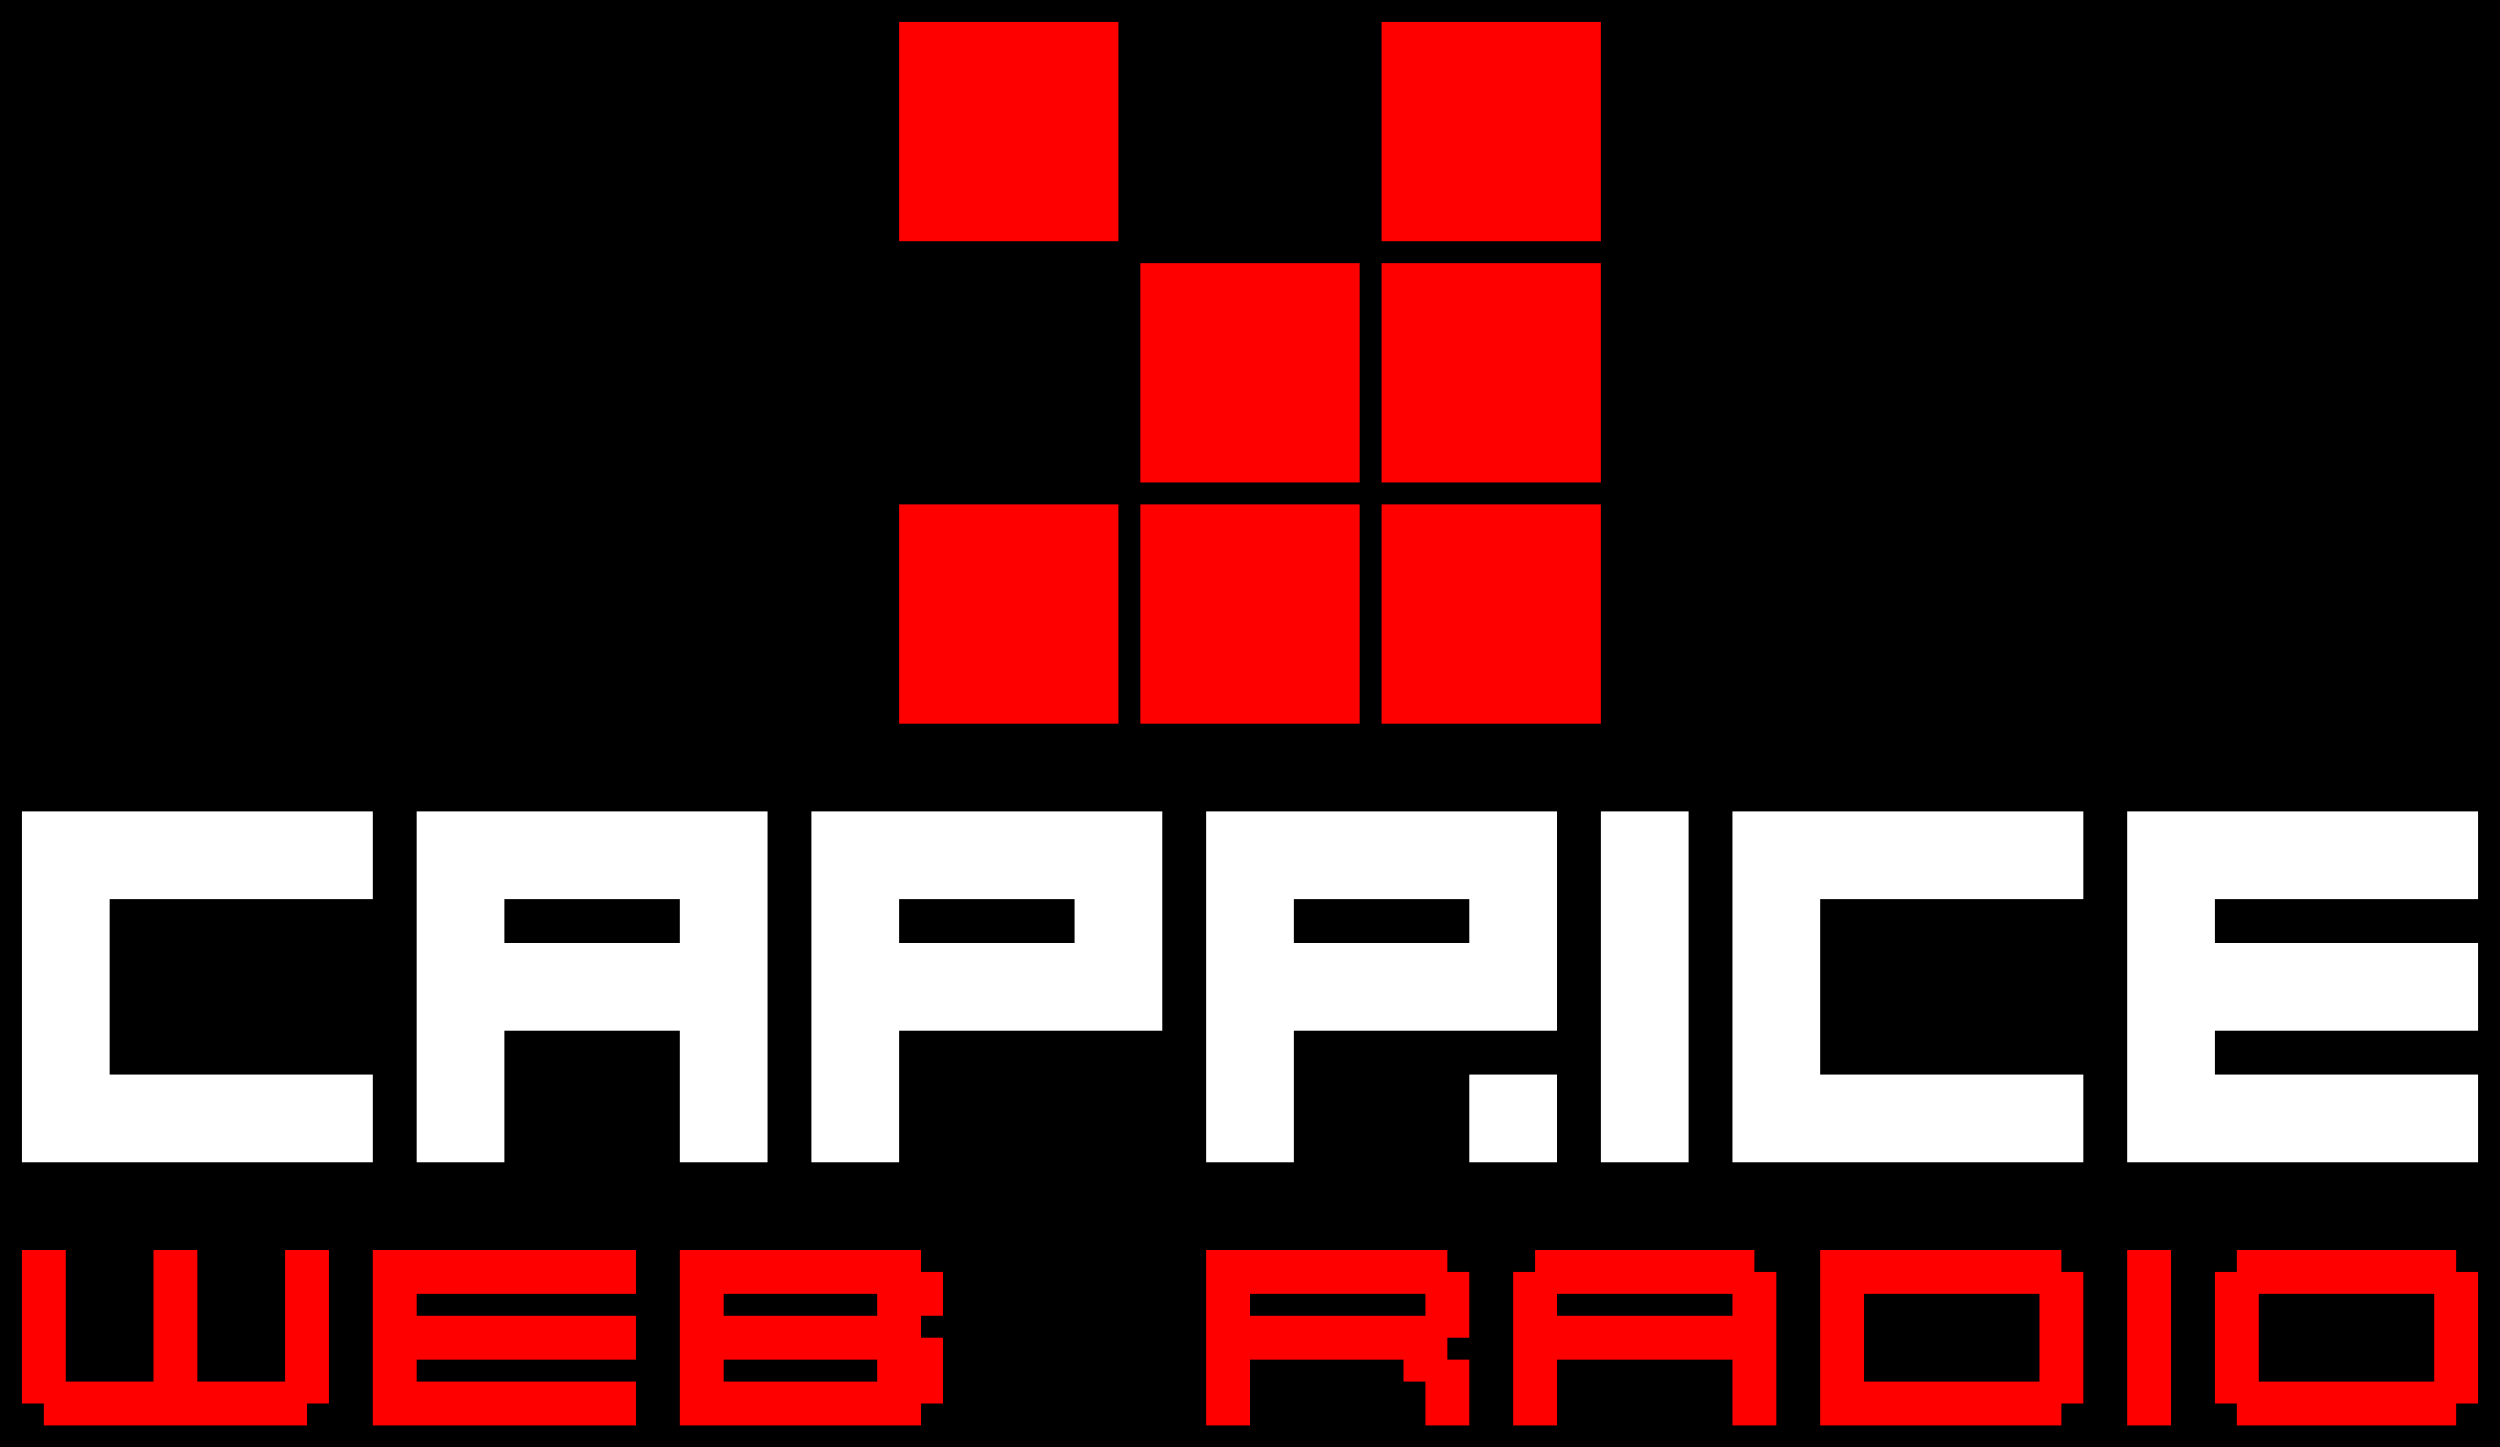 <svg xmlns="http://www.w3.org/2000/svg" width="456" height="264">
<rect width="100%" height="100%" fill="#333333" stroke="none"/>
<path style="fill:#000000; stroke:none;" d="M0 0L0 264L456 264L456 0L338 0L0 0z"/>
<path style="fill:#ff0000; stroke:none;" d="M164 4L164 44L204 44L204 4L164 4M252 4L252 44L292 44L292 4L252 4M208 48L208 88L248 88L248 48L208 48M252 48L252 88L292 88L292 48L252 48M164 92L164 132L204 132L204 92L164 92M208 92L208 132L248 132L248 92L208 92M252 92L252 132L292 132L292 92L252 92z"/>
<path style="fill:#ffffff; stroke:none;" d="M4 148L4 212L68 212L68 196L20 196L20 164L68 164L68 148L4 148M76 148L76 212L92 212L92 188L124 188L124 212L140 212L140 148L76 148M148 148L148 212L164 212L164 188L212 188L212 148L148 148M220 148L220 212L236 212L236 188L284 188L284 148L220 148M292 148L292 212L308 212L308 148L292 148M316 148L316 212L380 212L380 196L332 196L332 164L380 164L380 148L316 148M388 148L388 212L452 212L452 196L404 196L404 188L452 188L452 172L404 172L404 164L452 164L452 148L388 148z"/>
<path style="fill:#000000; stroke:none;" d="M92 164L92 172L124 172L124 164L92 164M164 164L164 172L196 172L196 164L164 164M236 164L236 172L268 172L268 164L236 164z"/>
<path style="fill:#ffffff; stroke:none;" d="M268 196L268 212L284 212L284 196L268 196z"/>
<path style="fill:#ff0000; stroke:none;" d="M4 228L4 256L8 256L8 260L56 260L56 256L60 256L60 228L52 228L52 252L36 252L36 228L28 228L28 252L12 252L12 228L4 228M68 228L68 260L116 260L116 252L76 252L76 248L116 248L116 240L76 240L76 236L116 236L116 228L68 228M124 228L124 260L168 260L168 256L172 256L172 244L168 244L168 240L172 240L172 232L168 232L168 228L124 228M220 228L220 260L228 260L228 248L256 248L256 252L260 252L260 260L268 260L268 248L264 248L264 244L268 244L268 232L264 232L264 228L220 228M280 228L280 232L276 232L276 260L284 260L284 248L316 248L316 260L324 260L324 232L320 232L320 228L280 228M332 228L332 260L376 260L376 256L380 256L380 232L376 232L376 228L332 228M388 228L388 260L396 260L396 228L388 228M408 228L408 232L404 232L404 256L408 256L408 260L448 260L448 256L452 256L452 232L448 232L448 228L408 228z"/>
<path style="fill:#000000; stroke:none;" d="M132 236L132 240L160 240L160 236L132 236M228 236L228 240L260 240L260 236L228 236M284 236L284 240L316 240L316 236L284 236M340 236L340 252L372 252L372 236L340 236M412 236L412 252L444 252L444 236L412 236M132 248L132 252L160 252L160 248L132 248z"/>
</svg>
